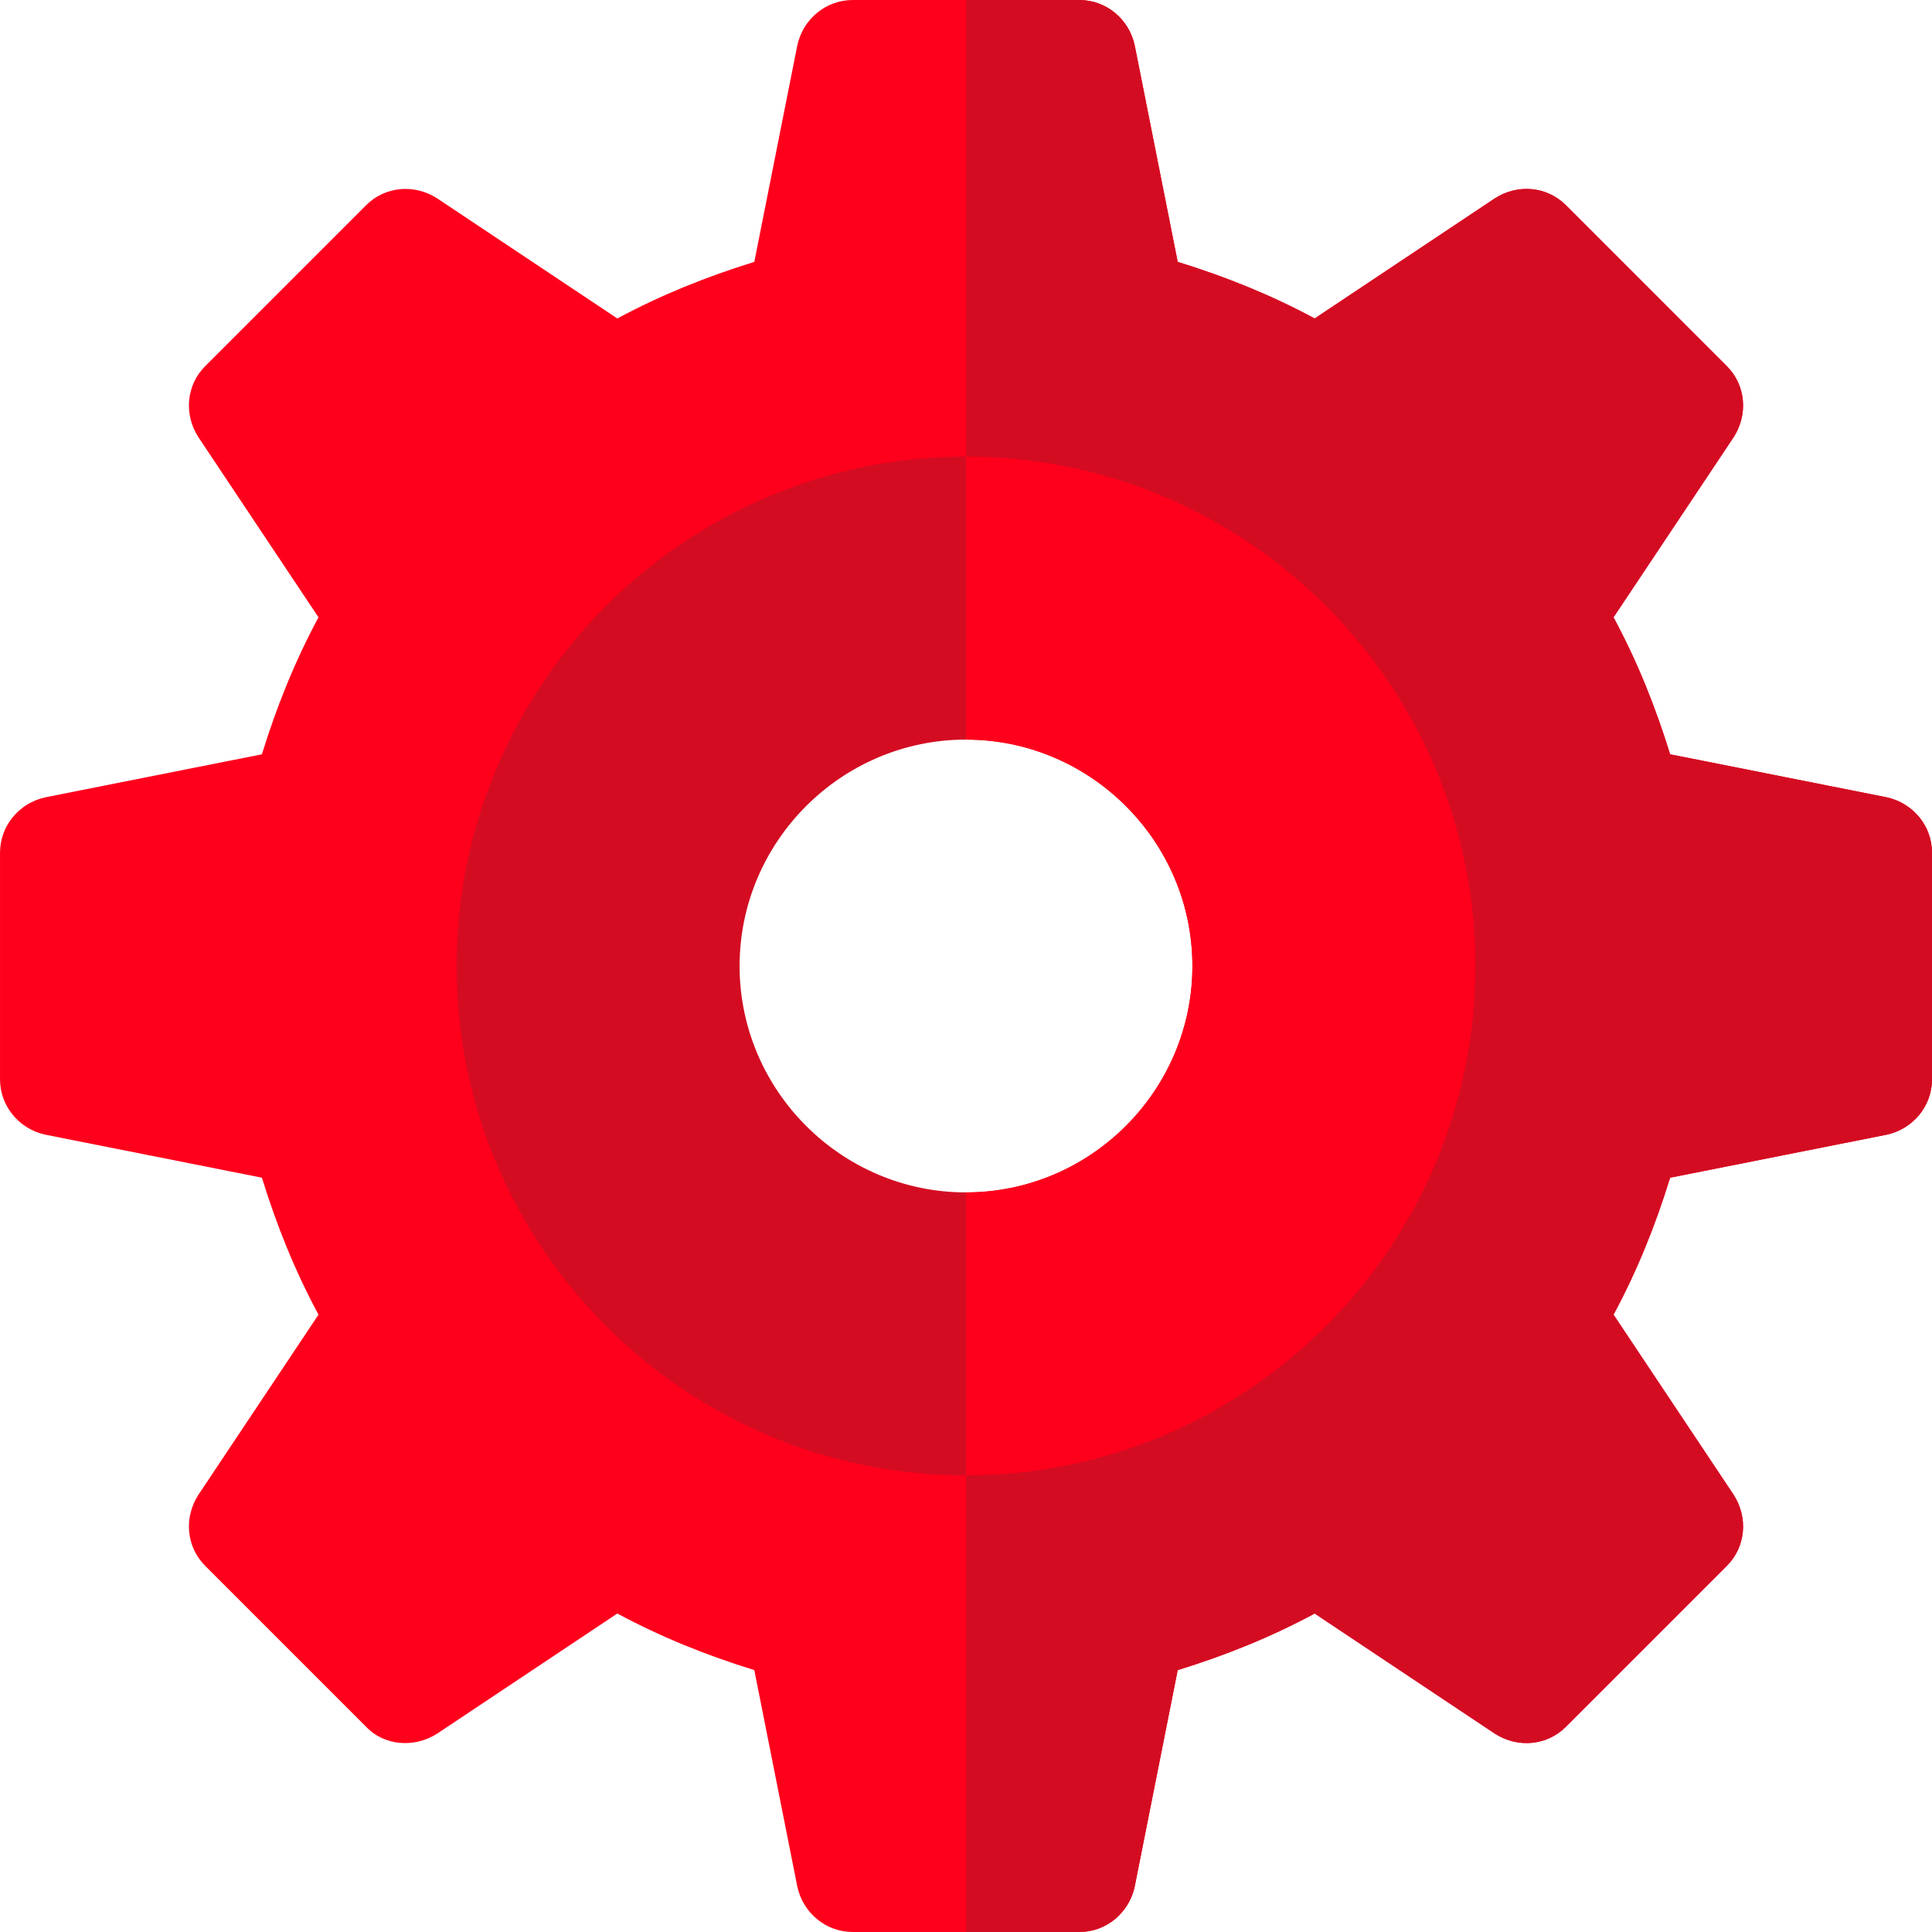 <svg xmlns="http://www.w3.org/2000/svg" height="512" viewBox="0 0 512 512" width="512" class=""><g transform="matrix(1 0 0 1 0 0)"><path d="m500 211.301-57.402-11.402c-3.898-12.598-8.699-24.598-15-36.301l31.805-47.699c3.898-6 3.297-13.801-1.805-18.898l-42.598-42.602c-5.098-5.098-12.898-5.699-18.898-1.801l-47.699 31.801c-11.703-6.297-23.703-11.098-36.301-15l-11.402-57.398c-1.5-6.902-7.5-12-14.699-12h-60c-7.199 0-13.199 5.098-14.699 12l-11.402 57.398c-12.598 3.902-24.598 8.703-36.301 15l-47.699-31.801c-6-3.898-13.801-3.297-18.898 1.801l-42.598 42.602c-5.102 5.098-5.703 12.898-1.805 18.898l31.805 47.699c-6.301 11.703-11.102 23.699-15 36.301l-57.402 11.402c-6.902 1.5-12 7.5-12 14.699v60c0 7.199 5.098 13.199 12 14.699l57.402 11.402c3.898 12.598 8.699 24.598 15 36.297l-31.805 47.703c-3.898 6-3.297 13.801 1.805 18.898l42.598 42.598c4.801 5.102 12.898 5.703 18.898 1.801l47.699-31.801c11.703 6.301 23.703 11.102 36.301 15l11.402 57.402c1.5 6.898 7.5 12 14.699 12h60c7.199 0 13.199-5.102 14.699-12l11.402-57.402c12.598-3.898 24.598-8.699 36.301-15l47.699 31.801c6 3.902 13.801 3.301 18.898-1.801l42.598-42.598c5.102-5.098 5.703-12.898 1.805-18.898l-31.805-47.703c6.301-11.699 11.102-23.699 15-36.297l57.402-11.402c6.902-1.5 12-7.5 12-14.699v-60c0-7.199-5.098-13.199-12-14.699zm-244 149.699c-57.898 0-105-47.102-105-105s47.102-105 105-105 105 47.102 105 105-47.102 105-105 105zm0 0" fill="#697c86" data-original="#697C86" class="" style="fill:#FF001C" data-old_color="#697C86"></path><path d="m512 226v60c0 7.199-5.098 13.199-12 14.699l-57.402 11.402c-3.898 12.598-8.699 24.598-15 36.297l31.805 47.703c3.898 6 3.297 13.801-1.805 18.898l-42.598 42.598c-5.098 5.102-12.898 5.703-18.898 1.801l-47.699-31.801c-11.703 6.301-23.703 11.102-36.301 15l-11.402 57.402c-1.5 6.898-7.5 12-14.699 12h-30v-151c57.898 0 105-47.102 105-105s-47.102-105-105-105v-151h30c7.199 0 13.199 5.098 14.699 12l11.402 57.398c12.598 3.902 24.598 8.703 36.301 15l47.699-31.801c6-3.898 13.801-3.297 18.898 1.801l42.598 42.602c5.102 5.098 5.703 12.898 1.805 18.898l-31.805 47.699c6.301 11.703 11.102 23.699 15 36.301l57.402 11.402c6.902 1.5 12 7.5 12 14.699zm0 0" fill="#596c76" data-original="#596C76" class="" style="fill:#D30C22" data-old_color="#596C76"></path><path d="m256 121c-74.398 0-135 60.598-135 135 0 74.398 60.602 135 135 135s135-60.602 135-135c0-74.402-60.602-135-135-135zm0 195c-33 0-60-27-60-60s27-60 60-60 60 27 60 60-27 60-60 60zm0 0" fill="#465a61" data-original="#465A61" class="" style="fill:#D30C22" data-old_color="#FF001C"></path><path d="m391 256c0 74.398-60.602 135-135 135v-75c33 0 60-27 60-60s-27-60-60-60v-75c74.398 0 135 60.598 135 135zm0 0" fill="#3b4a51" data-original="#3B4A51" class="active-path" style="fill:#FF001C" data-old_color="#3B4A51"></path></g> </svg>